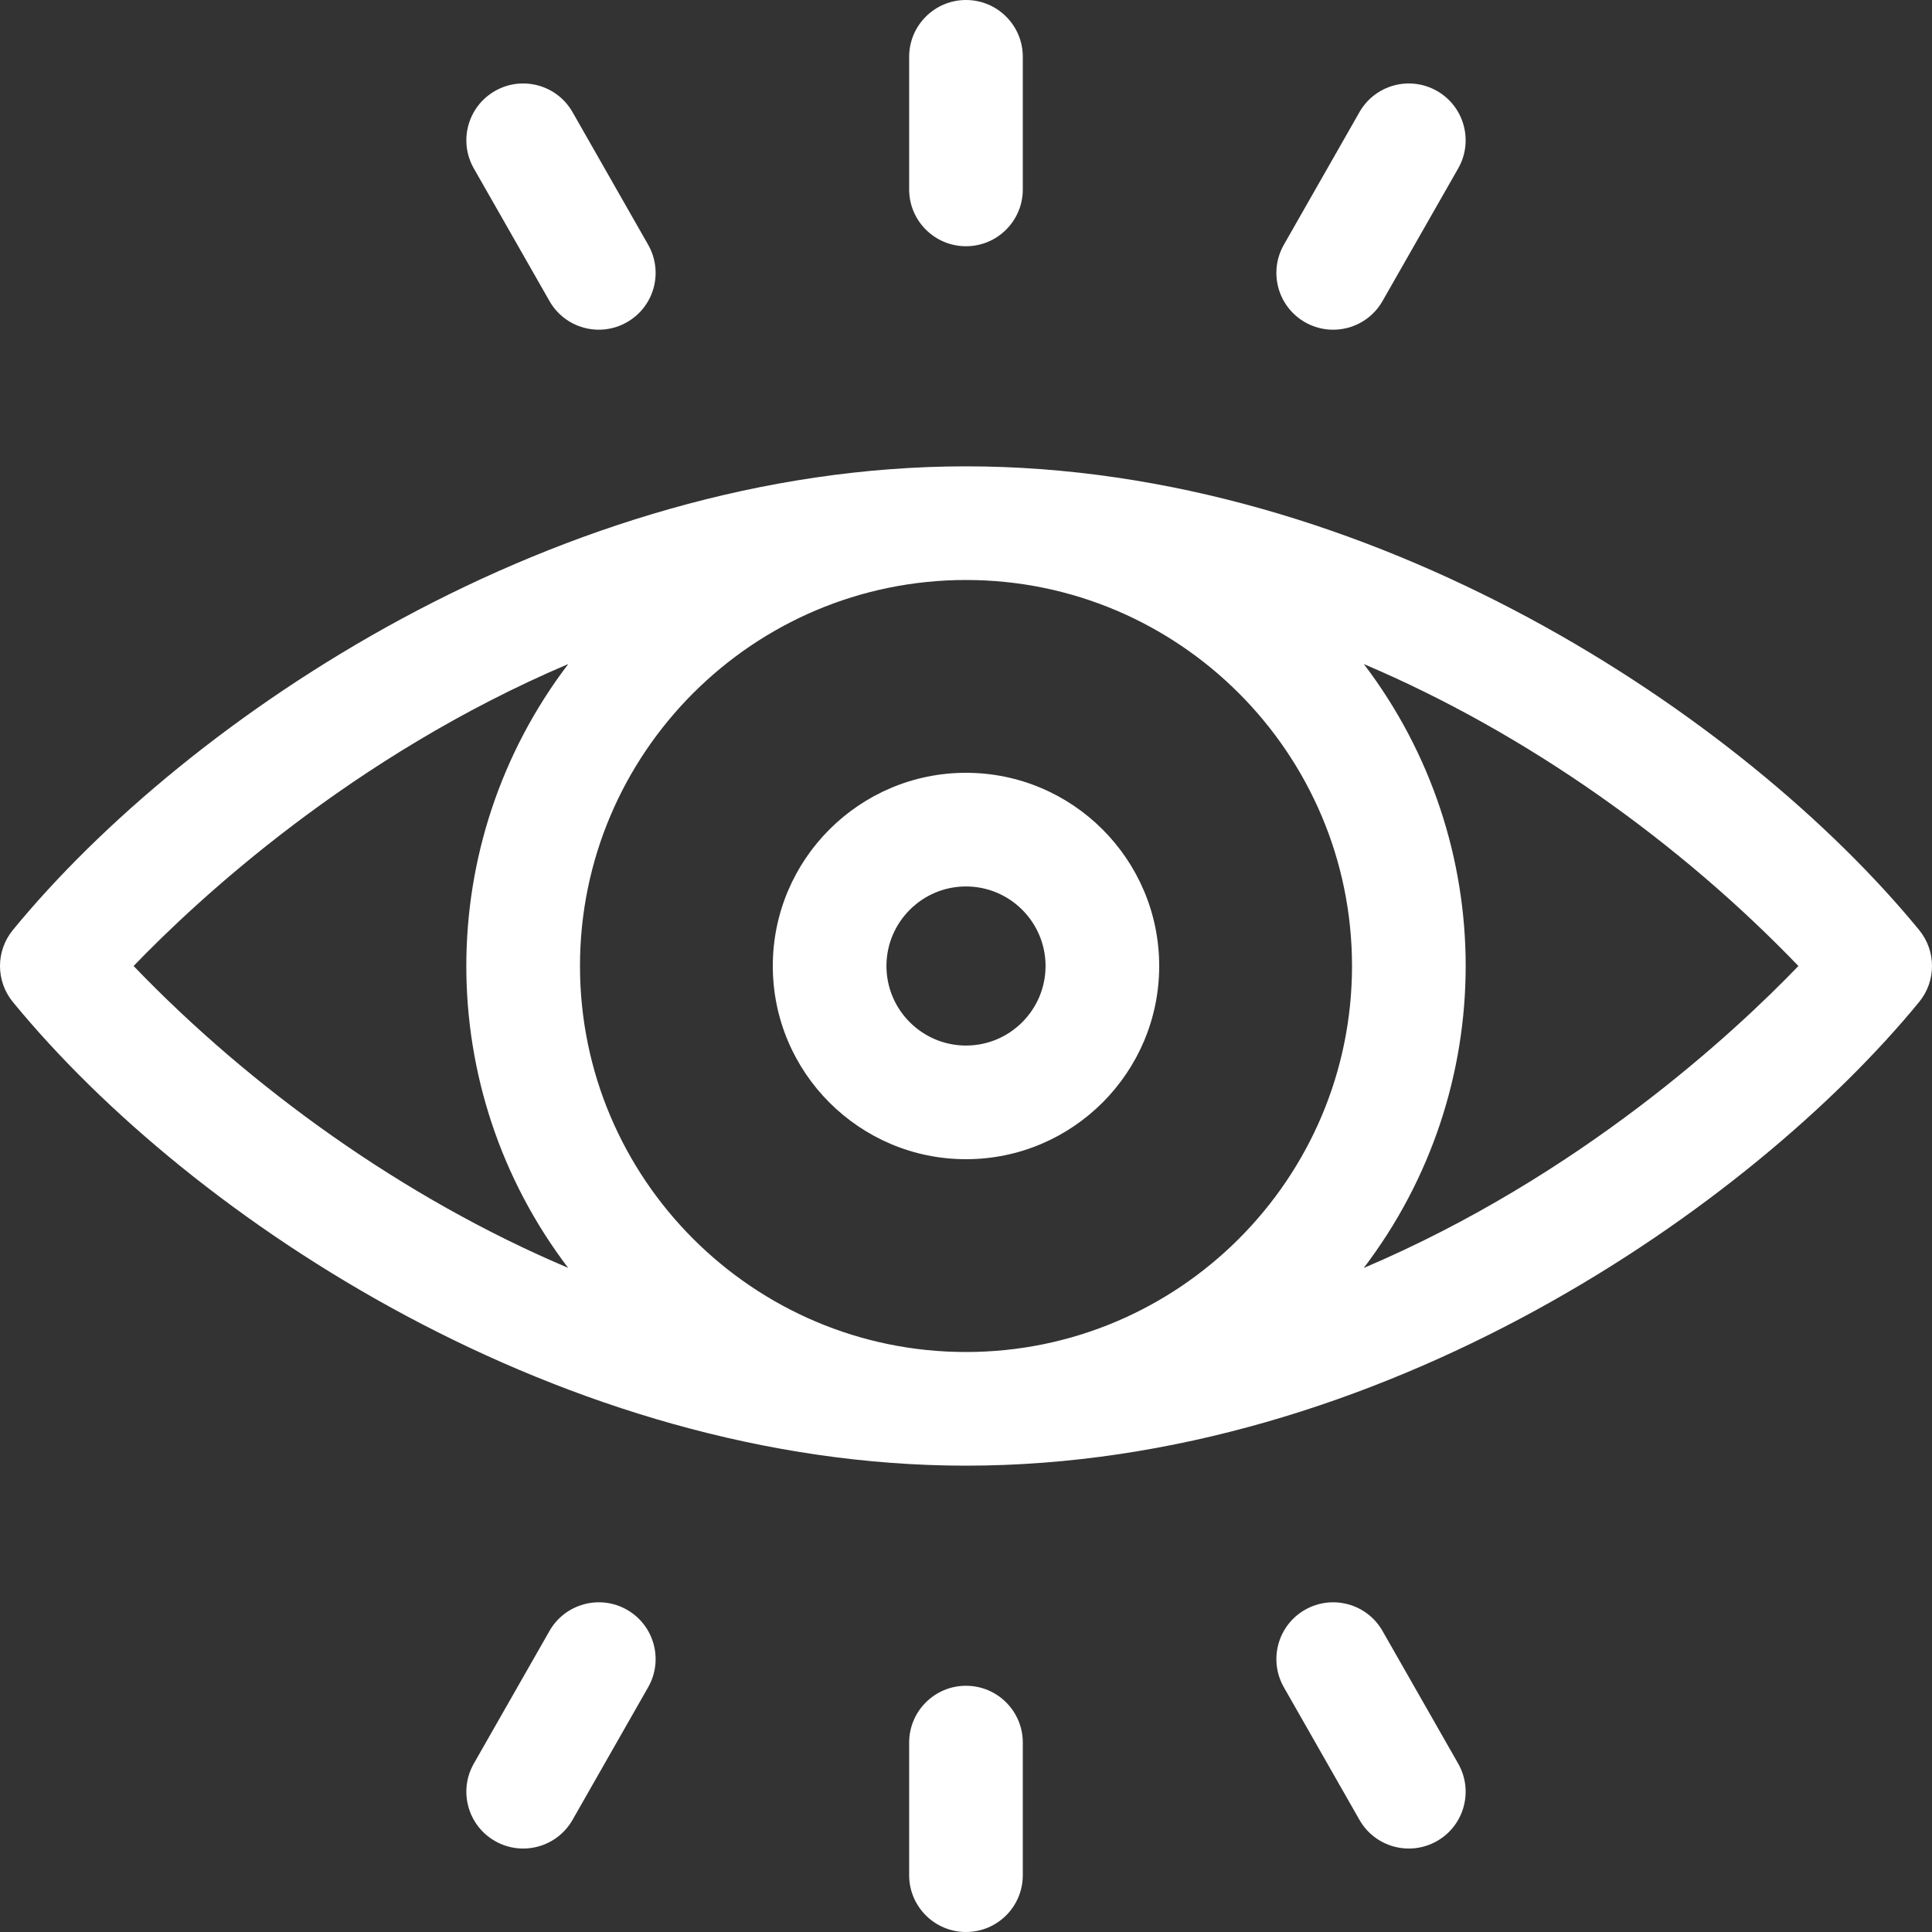 <svg width="40" height="40" viewBox="0 0 40 40" fill="none" xmlns="http://www.w3.org/2000/svg">
<rect x="0" y="0" width="40" height="40" fill="#333333" stroke="none"/>
<path d="M39.733 19.254C36.098 14.824 28.401 9.655 20 9.655C11.569 9.655 3.872 14.86 0.267 19.254C-0.089 19.688 -0.089 20.312 0.267 20.746C3.989 25.283 11.704 30.345 20 30.345C28.591 30.345 36.255 24.983 39.733 20.746C40.089 20.312 40.089 19.688 39.733 19.254ZM27.992 20C27.992 24.407 24.407 27.992 20 27.992C15.593 27.992 12.008 24.406 12.008 20C12.008 15.593 15.593 12.008 20 12.008C24.407 12.008 27.992 15.594 27.992 20ZM2.766 20C4.09 18.624 7.283 15.654 11.765 13.748C8.952 17.444 8.951 22.553 11.763 26.25C8.355 24.806 5.19 22.524 2.766 20ZM28.235 26.252C31.048 22.556 31.049 17.447 28.237 13.749C31.644 15.194 34.81 17.476 37.234 20C35.91 21.376 32.718 24.346 28.235 26.252Z" fill="white"/>
<path d="M16 20C16 22.206 17.794 24 20 24C22.206 24 24 22.206 24 20C24 17.794 22.206 16 20 16C17.794 16 16 17.794 16 20ZM21.647 20C21.647 20.908 20.908 21.647 20 21.647C19.092 21.647 18.353 20.908 18.353 20C18.353 19.092 19.092 18.353 20 18.353C20.908 18.353 21.647 19.092 21.647 20Z" fill="white"/>
<path d="M20 5.098C20.65 5.098 21.176 4.571 21.176 3.922V1.176C21.176 0.527 20.65 0 20 0C19.35 0 18.823 0.527 18.823 1.176V3.922C18.823 4.571 19.35 5.098 20 5.098Z" fill="white"/>
<path d="M27.02 6.672C27.584 6.993 28.302 6.797 28.624 6.232L30.19 3.487C30.512 2.923 30.315 2.204 29.751 1.883C29.186 1.561 28.468 1.757 28.146 2.322L26.581 5.067C26.259 5.631 26.455 6.35 27.02 6.672Z" fill="white"/>
<path d="M11.376 6.232C11.697 6.797 12.416 6.993 12.98 6.671C13.545 6.35 13.741 5.631 13.419 5.067L11.854 2.322C11.532 1.757 10.813 1.561 10.249 1.883C9.685 2.204 9.488 2.923 9.81 3.487L11.376 6.232Z" fill="white"/>
<path d="M20 34.902C19.35 34.902 18.823 35.429 18.823 36.078V38.824C18.823 39.473 19.35 40 20 40C20.65 40 21.176 39.473 21.176 38.824V36.078C21.176 35.429 20.65 34.902 20 34.902Z" fill="white"/>
<path d="M12.98 33.328C12.416 33.007 11.698 33.203 11.376 33.768L9.81 36.513C9.488 37.077 9.685 37.796 10.249 38.117C10.813 38.439 11.532 38.243 11.854 37.678L13.419 34.933C13.741 34.369 13.545 33.65 12.98 33.328Z" fill="white"/>
<path d="M28.624 33.768C28.302 33.203 27.584 33.007 27.02 33.328C26.455 33.65 26.259 34.369 26.581 34.933L28.146 37.678C28.468 38.243 29.186 38.439 29.751 38.117C30.315 37.796 30.512 37.077 30.19 36.513L28.624 33.768Z" fill="white"/>
</svg>
